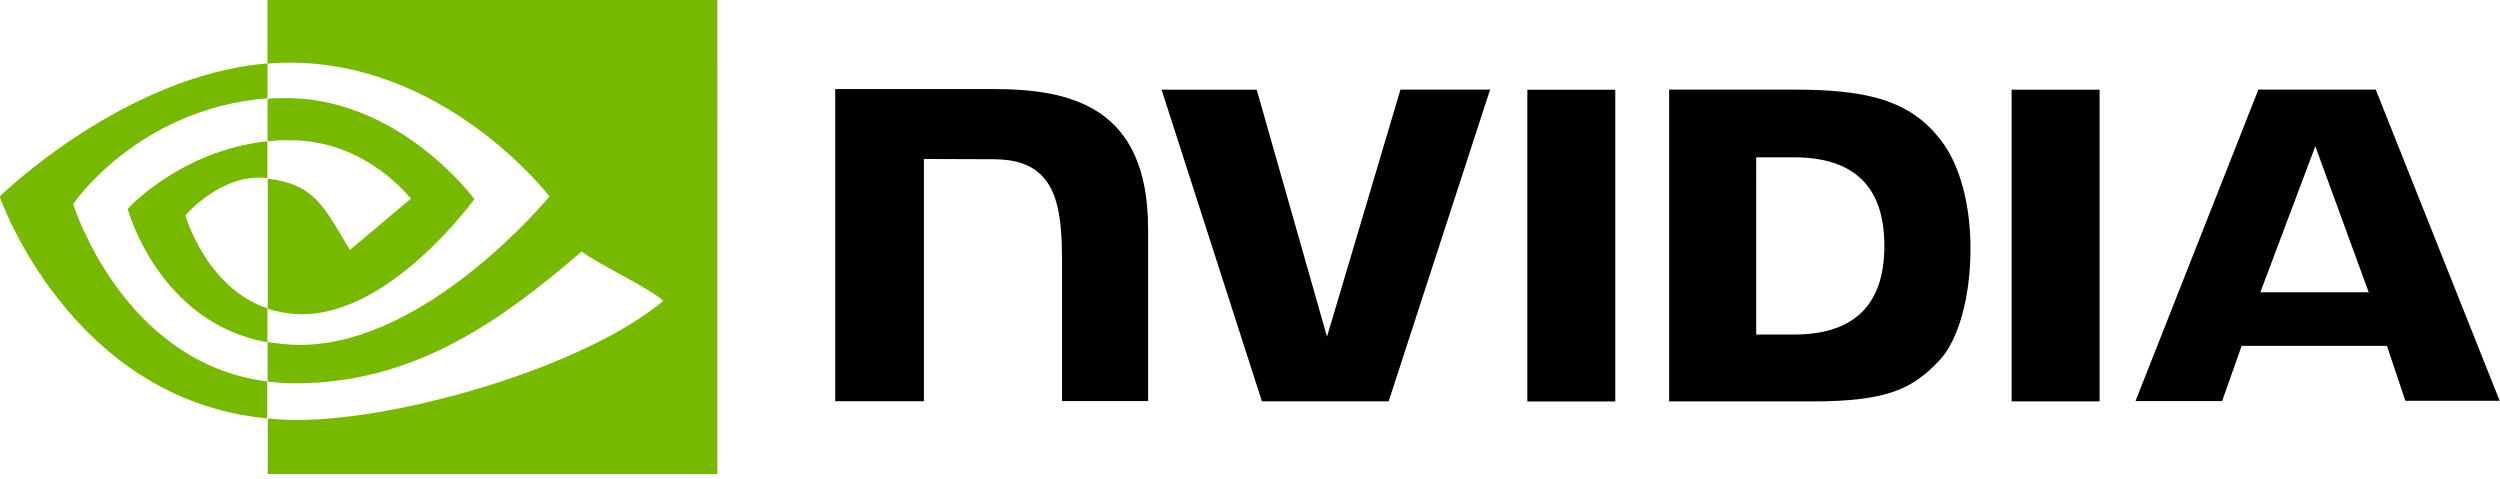 <svg viewBox="0 0 512 98" xmlns="http://www.w3.org/2000/svg"><path d="M312.8 18.39v63.83h18.01V18.38h-18.02Zm-141.75-.11v63.89h18.17V32.56l14.17.05c4.65 0 7.89 1.13 10.11 3.51 2.86 3.02 4 7.95 4 16.87v29.15h17.63V46.86c0-25.22-16.07-28.62-31.76-28.62h-32.36v0Zm170.79.1v63.83h29.21c15.58 0 20.66-2.6 26.13-8.39 3.89-4.06 6.38-13.04 6.38-22.84 0-8.99-2.11-16.99-5.85-21.97 -6.61-8.93-16.23-10.66-30.63-10.66h-25.27v0Zm17.85 13.84h7.73c11.25 0 18.5 5.03 18.5 18.12s-7.25 18.17-18.51 18.17h-7.74V32.2Zm-72.88-13.85l-15.04 50.58 -14.4-50.59h-19.48l20.55 63.83h25.96l20.77-63.84h-18.4v0ZM411.99 82.2H430V18.36h-18.02v63.83Zm50.52-63.84l-25.16 63.78h17.74l4-11.31h29.75l3.78 11.25h19.31l-25.38-63.73h-24.08v0Zm11.68 11.63l10.92 29.86h-22.19l11.25-29.87Z"/><path fill="#76B900" d="M54.8 28.99v-8.77c.86-.06 1.73-.11 2.59-.11 24.02-.76 39.76 20.66 39.76 20.66s-16.99 23.58-35.22 23.58c-2.44 0-4.82-.38-7.09-1.14V36.59c9.35 1.13 11.25 5.24 16.82 14.6l12.49-10.5s-9.15-11.96-24.51-11.96c-1.63-.06-3.25.05-4.87.21m0-29v13.09l2.59-.17c33.37-1.14 55.18 27.37 55.18 27.37s-25 30.4-51.02 30.4c-2.28 0-4.5-.22-6.71-.6v8.11c1.83.21 3.73.37 5.57.37 24.23 0 41.76-12.39 58.75-27 2.81 2.27 14.33 7.73 16.71 10.11 -16.13 13.52-53.73 24.39-75.04 24.39 -2.06 0-4.01-.11-5.96-.33v11.41h92.07V-.13H54.72v0Zm0 63.24v6.92c-22.4-4.01-28.62-27.33-28.62-27.33s10.76-11.91 28.61-13.85v7.57h-.06c-9.36-1.14-16.72 7.62-16.72 7.62s4.16 14.76 16.77 19.04M14.98 41.78s13.25-19.59 39.81-21.64v-7.15C25.35 15.37-.07 40.25-.07 40.25s14.39 41.65 54.8 45.44v-7.58c-29.65-3.68-39.77-36.36-39.77-36.36Z"/></svg>